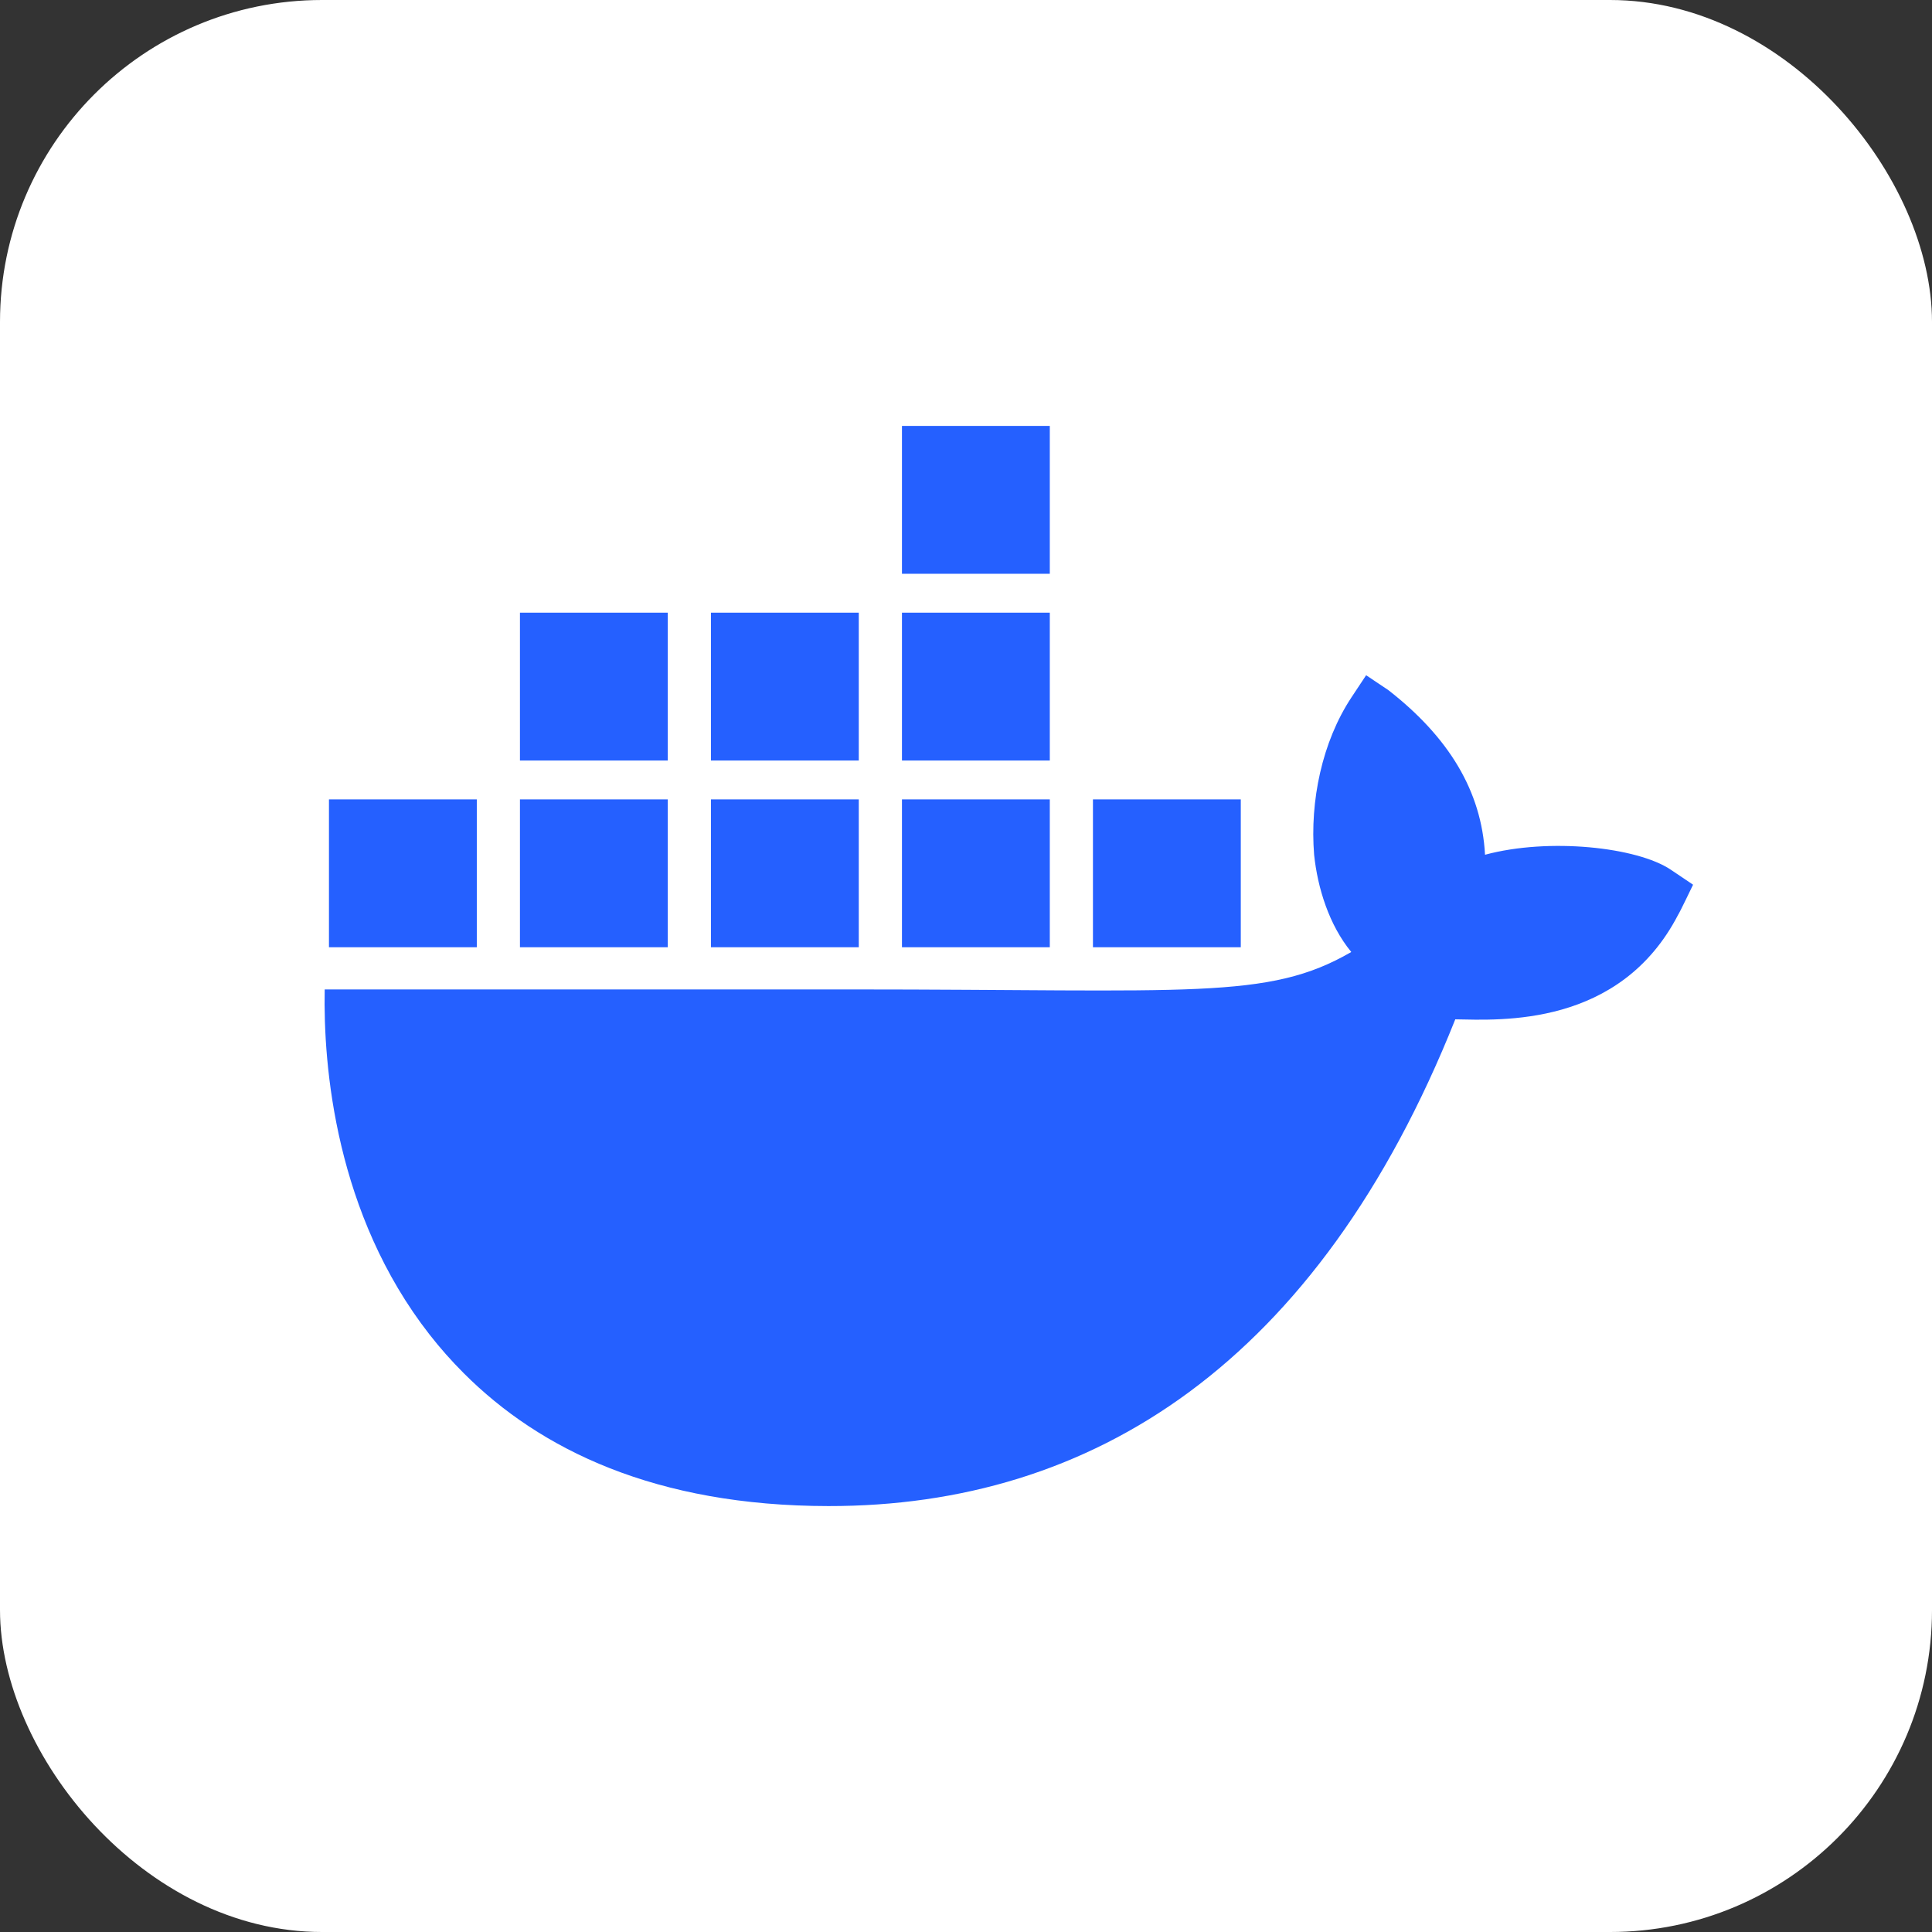 <svg width="48" height="48" viewBox="0 0 48 48" fill="none" xmlns="http://www.w3.org/2000/svg">
<rect x="0" y="0" width="48" height="48" fill="#333333" stroke="none"/>
<circle cx="24" cy="24" r="24" fill="url(#paint0_linear_5607_1291)"/>
<rect width="48" height="48" rx="8" fill="white"/>
<path d="M41.511 21.608C40.677 21.047 38.487 20.807 36.895 21.236C36.81 19.65 35.991 18.314 34.495 17.147L33.941 16.776L33.572 17.333C32.847 18.434 32.541 19.902 32.649 21.236C32.735 22.058 33.02 22.982 33.572 23.652C31.5 24.855 29.589 24.582 21.129 24.582H8.067C8.029 26.492 8.336 30.167 10.673 33.158C10.931 33.489 11.214 33.809 11.521 34.116C13.421 36.019 16.292 37.414 20.584 37.418C27.133 37.424 32.743 33.884 36.156 25.325C37.279 25.344 40.244 25.527 41.695 22.723C41.73 22.676 42.064 21.98 42.064 21.98L41.511 21.608V21.608ZM16.591 19.861H12.918V23.534H16.591V19.861ZM21.336 19.861H17.663V23.534H21.336V19.861ZM26.082 19.861H22.409V23.534H26.082V19.861ZM30.827 19.861H27.154V23.534H30.827V19.861ZM11.846 19.861H8.173V23.534H11.846V19.861ZM16.591 15.222H12.918V18.895H16.591V15.222ZM21.336 15.222H17.663V18.895H21.336V15.222ZM26.082 15.222H22.409V18.895H26.082V15.222ZM26.082 10.582H22.409V14.255H26.082V10.582Z" fill="#2560FF"/>
<defs>
<linearGradient id="paint0_linear_5607_1291" x1="24" y1="0" x2="24" y2="48" gradientUnits="userSpaceOnUse">
<stop offset="0.365" stop-color="white"/>
<stop offset="1" stop-color="#F9FAFB"/>
</linearGradient>
</defs>
</svg>
